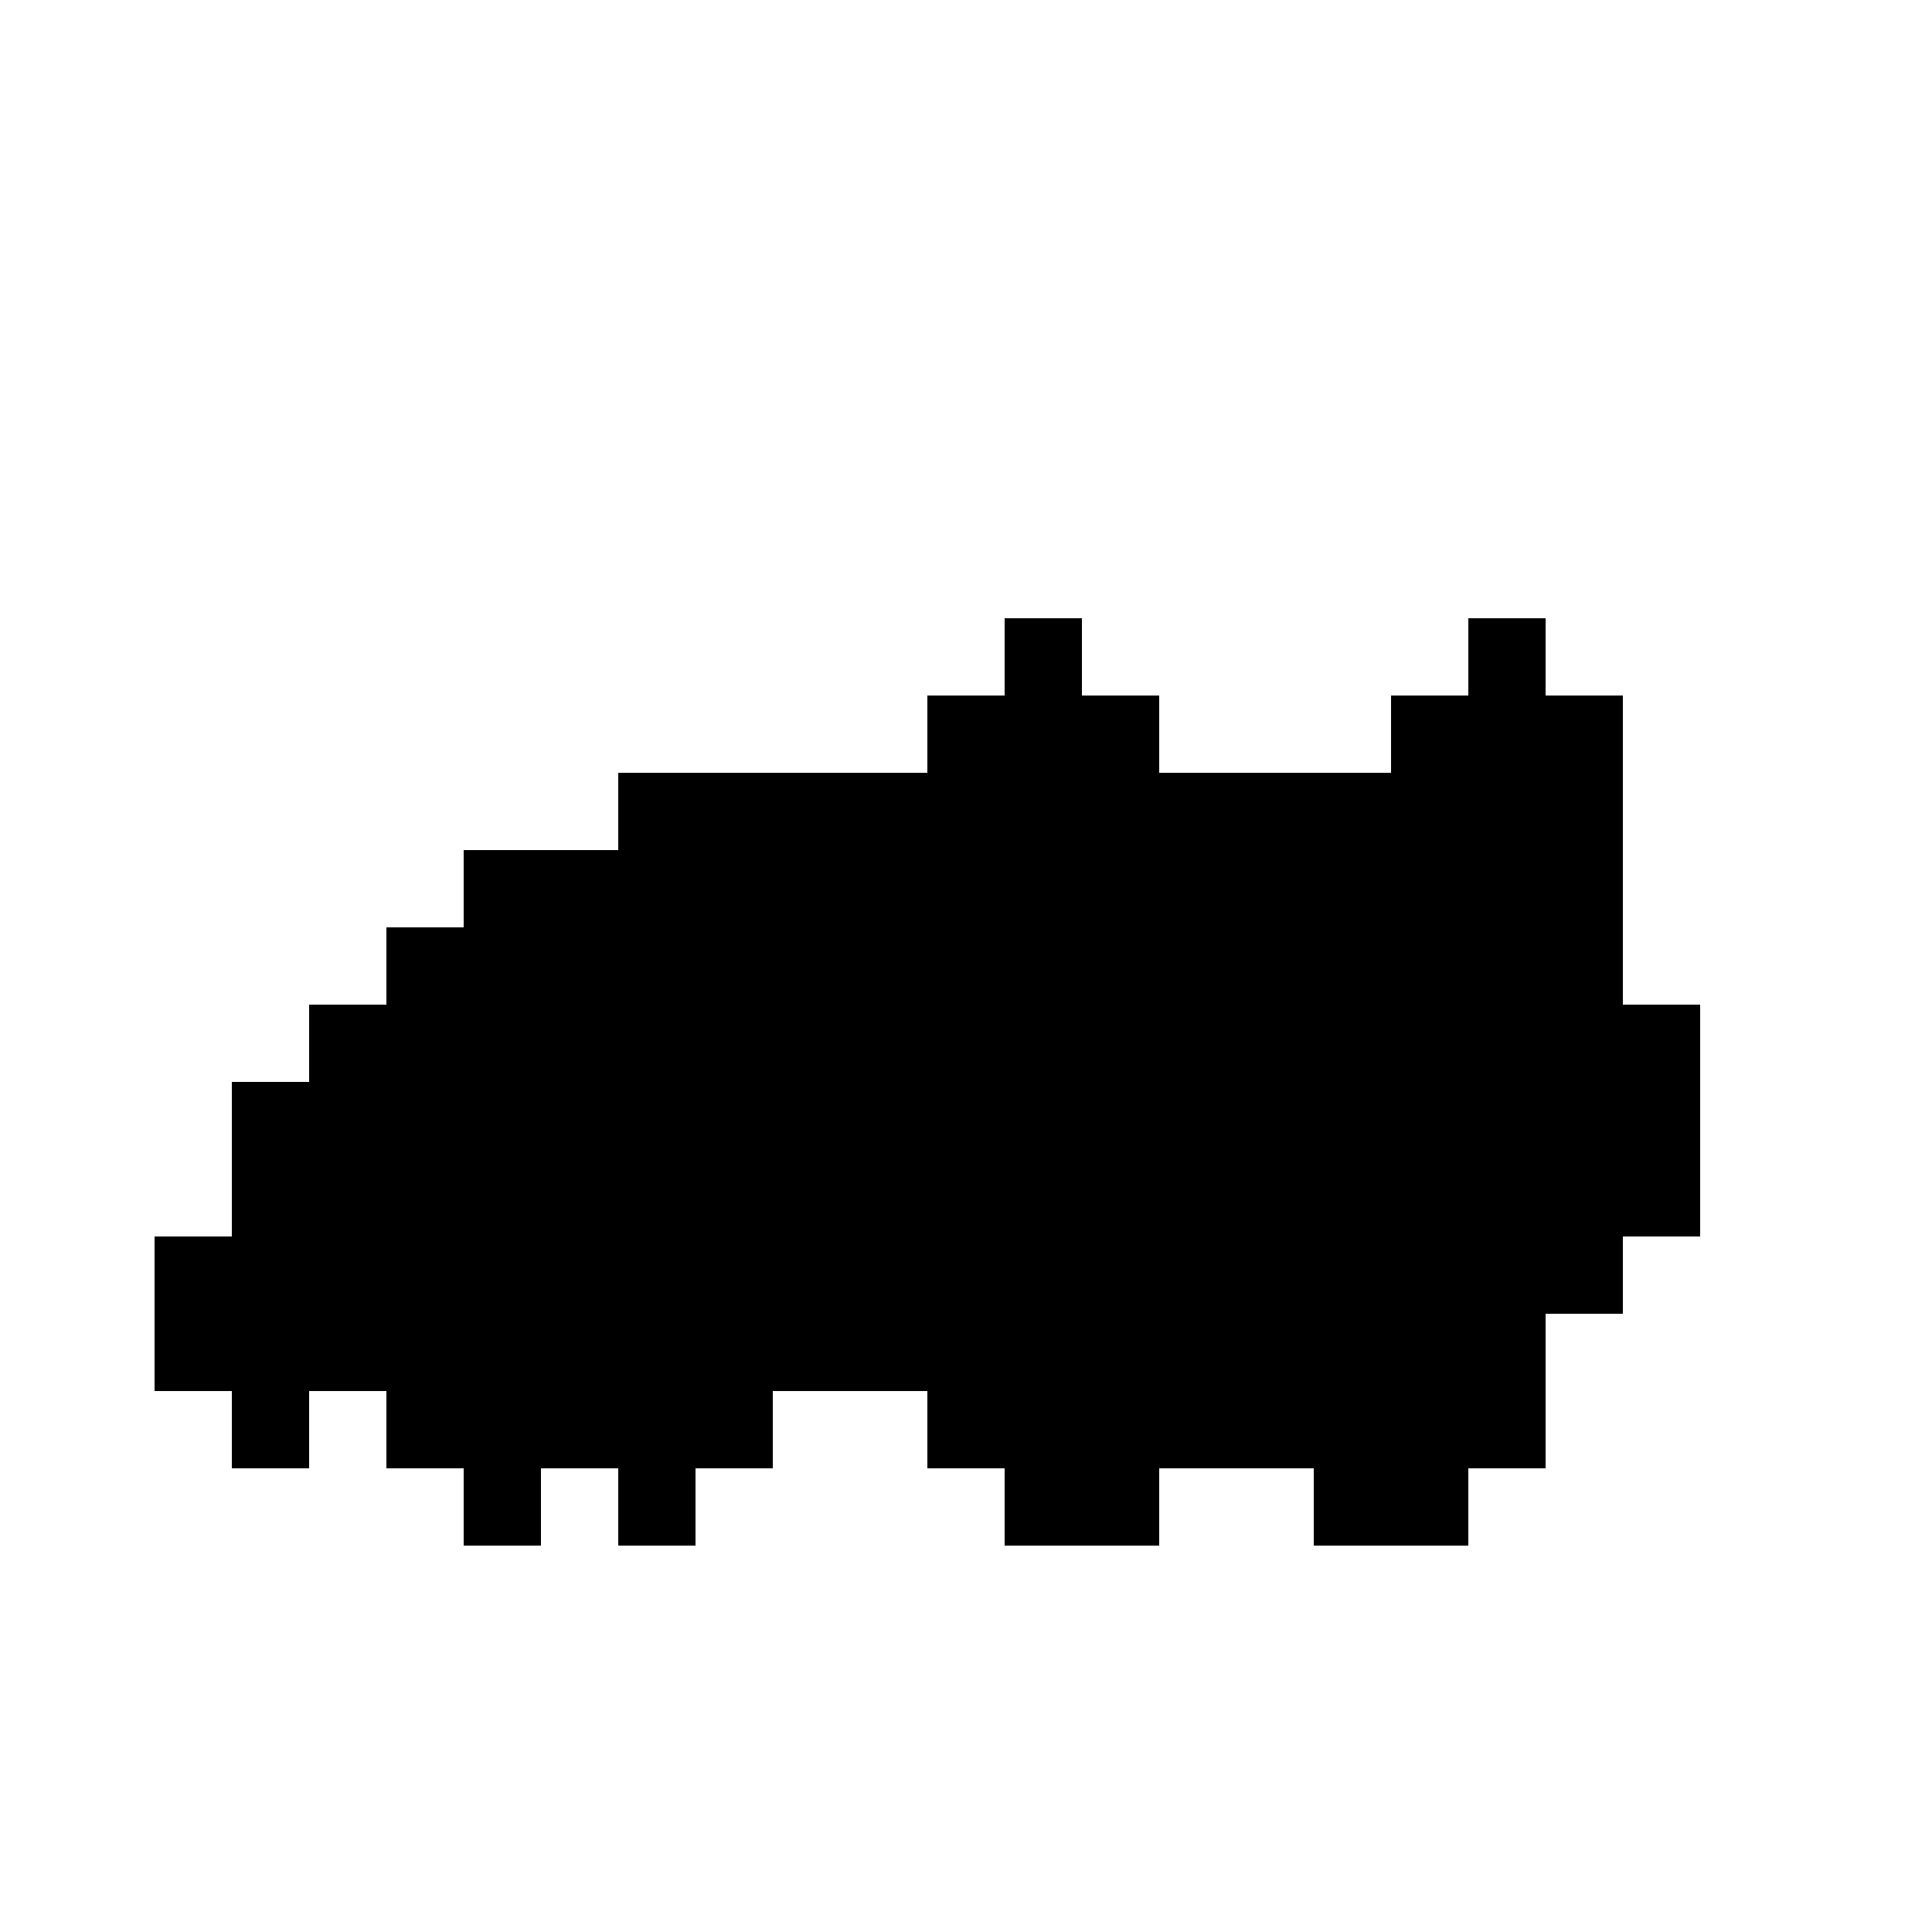 <svg width="25" height="25" fill="none" xmlns="http://www.w3.org/2000/svg">
  <path fill="#000" d="M2 16h1v1H2zM2 17h1v1H2zM3 14h1v1H3zM3 15h1v1H3zM3 18h1v1H3zM4 13h1v1H4zM4 16h1v1H4zM4 17h1v1H4zM5 12h1v1H5zM5 15h1v1H5zM5 16h1v1H5zM5 17h1v1H5zM5 18h1v1H5zM6 11h1v1H6zM6 19h1v1H6zM7 11h1v1H7zM7 17h1v1H7zM7 18h1v1H7zM8 10h1v1H8zM8 19h1v1H8zM9 10h1v1H9zM9 17h1v1H9zM9 18h1v1H9zM10 10h1v1h-1zM10 17h1v1h-1zM11 10h1v1h-1zM11 17h1v1h-1zM12 9h1v1h-1zM12 18h1v1h-1zM13 8h1v1h-1zM13 19h1v1h-1zM14 9h1v1h-1zM14 19h1v1h-1zM15 10h1v1h-1zM15 18h1v1h-1zM16 10h1v1h-1zM16 18h1v1h-1zM17 10h1v1h-1zM17 19h1v1h-1zM18 9h1v1h-1zM18 19h1v1h-1zM19 8h1v1h-1zM19 17h1v1h-1zM19 18h1v1h-1zM20 9h1v1h-1zM20 10h1v1h-1zM20 11h1v1h-1zM20 12h1v1h-1zM20 16h1v1h-1zM21 13h1v1h-1zM21 14h1v1h-1zM21 15h1v1h-1z"/>
  <path fill="#000" d="M3 16h1v1H3zM4 15h1v1H4zM6 12h1v1H6zM6 13h1v1H6zM7 12h1v1H7zM7 13h1v1H7zM8 11h1v1H8zM8 12h1v1H8zM8 13h1v1H8zM9 11h1v1H9zM9 12h1v1H9zM10 11h1v1h-1zM11 13h1v1h-1zM11 14h1v1h-1zM11 15h1v1h-1zM12 10h1v1h-1zM12 11h1v1h-1zM12 12h1v1h-1zM12 13h1v1h-1zM12 14h1v1h-1zM12 15h1v1h-1zM12 16h1v1h-1zM13 9h1v1h-1zM13 11h1v1h-1zM13 12h1v1h-1zM13 13h1v1h-1zM13 14h1v1h-1zM13 15h1v1h-1zM13 16h1v1h-1zM13 17h1v1h-1zM14 10h1v1h-1zM14 11h1v1h-1zM14 12h1v1h-1zM14 13h1v1h-1zM14 16h1v1h-1zM14 17h1v1h-1zM15 11h1v1h-1zM15 12h1v1h-1zM15 17h1v1h-1zM16 11h1v1h-1zM16 12h1v1h-1zM16 13h1v1h-1zM16 16h1v1h-1zM16 17h1v1h-1zM17 11h1v1h-1zM17 12h1v1h-1zM17 13h1v1h-1zM17 14h1v1h-1zM17 15h1v1h-1zM17 17h1v1h-1zM18 10h1v1h-1zM18 11h1v1h-1zM18 12h1v1h-1zM18 13h1v1h-1zM18 16h1v1h-1zM18 17h1v1h-1zM19 9h1v1h-1zM19 11h1v1h-1zM19 12h1v1h-1zM20 13h1v1h-1z"/>
  <path fill="#000" d="M3 17h1v1H3zM13 10h1v1h-1zM19 10h1v1h-1z"/>
  <path fill="#000" d="M4 14h1v1H4zM5 13h1v1H5zM5 14h1v1H5zM6 14h1v1H6zM6 15h1v1H6zM6 16h1v1H6zM6 17h1v1H6zM6 18h1v1H6zM7 14h1v1H7zM7 15h1v1H7zM7 16h1v1H7zM8 14h1v1H8zM8 15h1v1H8zM8 16h1v1H8zM9 13h1v1H9zM9 14h1v1H9zM9 15h1v1H9zM9 16h1v1H9zM10 12h1v1h-1zM10 13h1v1h-1zM10 14h1v1h-1zM10 15h1v1h-1zM10 16h1v1h-1zM11 11h1v1h-1zM11 12h1v1h-1zM11 16h1v1h-1zM12 17h1v1h-1zM13 18h1v1h-1zM14 15h1v1h-1zM14 18h1v1h-1zM15 16h1v1h-1zM16 15h1v1h-1zM18 15h1v1h-1zM19 16h1v1h-1zM20 15h1v1h-1z"/>
  <path fill="#000" d="M8 17h1v1H8zM8 18h1v1H8zM14 14h1v1h-1zM15 13h1v1h-1zM15 14h1v1h-1zM15 15h1v1h-1zM16 14h1v1h-1zM17 16h1v1h-1zM17 18h1v1h-1zM18 14h1v1h-1zM18 18h1v1h-1zM19 13h1v1h-1zM19 14h1v1h-1zM19 15h1v1h-1zM20 14h1v1h-1z"/>
</svg>
